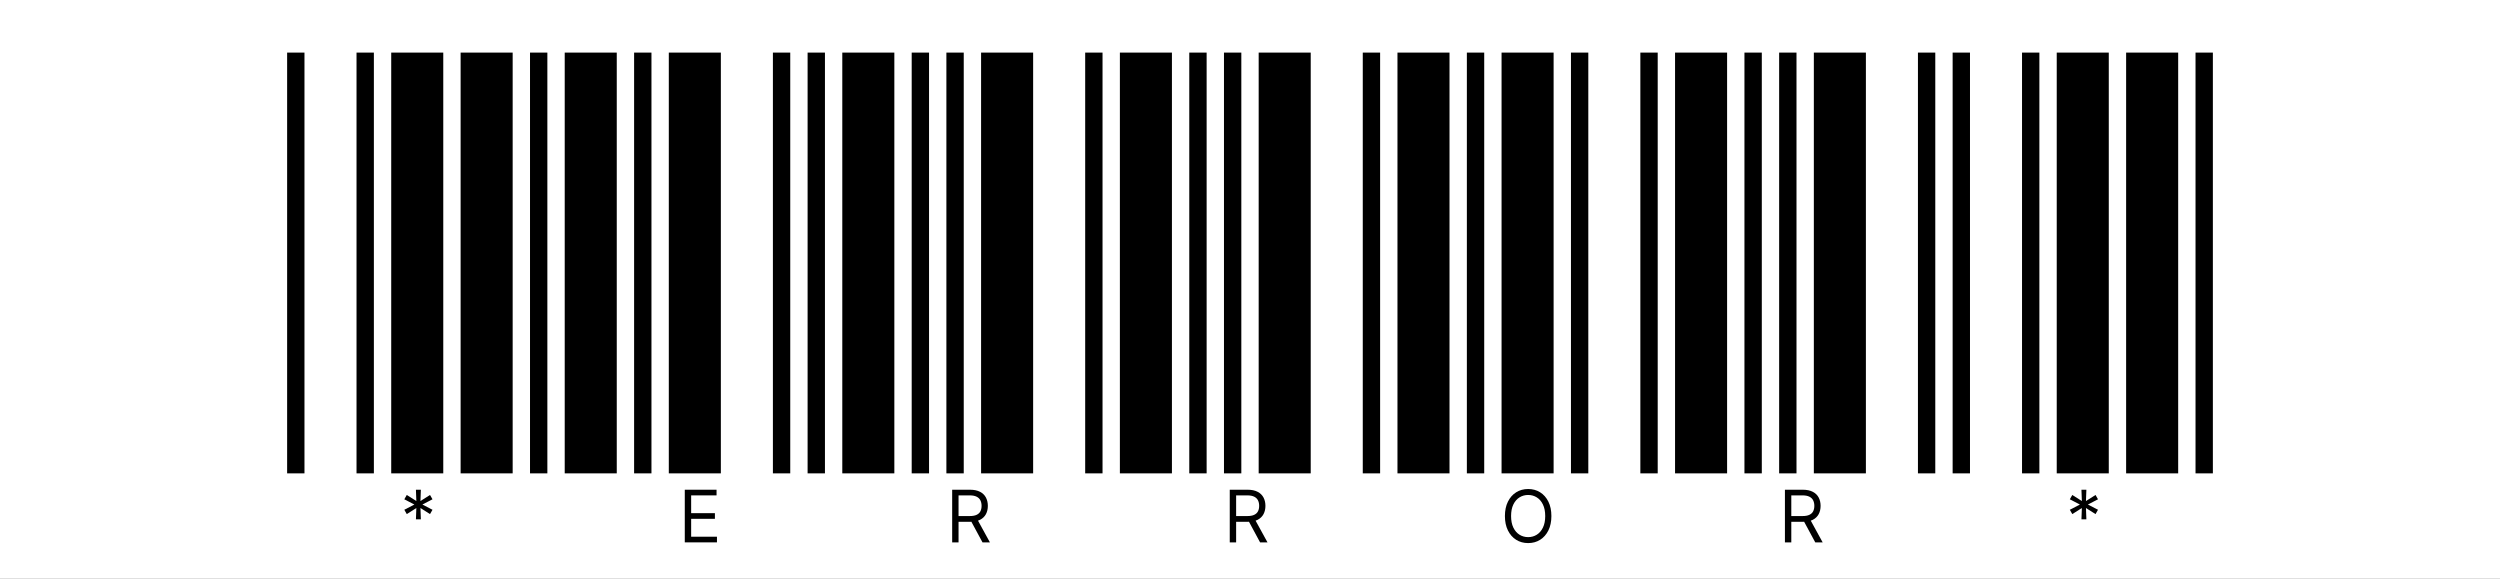 <svg width="471" height="109" viewBox="0 0 471 109" fill="none" xmlns="http://www.w3.org/2000/svg">
<rect x="0" y="0" width="471" height="109" fill="#808080" stroke="none"/>
<g style="mix-blend-mode:darken" clip-path="url(#clip0_5_772)">
<rect width="471" height="109" fill="white"/>
<path d="M449.591 0H21.409V99.091H449.591V0Z" fill="white"/>
<path d="M57.363 9.909H54.095V89.182H57.363V9.909Z" fill="url(#paint0_linear_5_772)"/>
<path d="M70.438 9.909H67.169V89.182H70.438V9.909Z" fill="url(#paint1_linear_5_772)"/>
<path d="M83.512 9.909H73.706V89.182H83.512V9.909Z" fill="url(#paint2_linear_5_772)"/>
<path d="M96.586 9.909H86.78V89.182H96.586V9.909Z" fill="url(#paint3_linear_5_772)"/>
<path d="M103.123 9.909H99.855V89.182H103.123V9.909Z" fill="url(#paint4_linear_5_772)"/>
<path d="M78.362 97.843L78.439 95.712L76.638 96.855L76.173 96.042L78.071 95.054L76.173 94.066L76.638 93.252L78.439 94.395L78.362 92.264H79.292L79.214 94.395L81.016 93.252L81.481 94.066L79.582 95.054L81.481 96.042L81.016 96.855L79.214 95.712L79.292 97.843H78.362Z" fill="black"/>
<path d="M116.197 9.909H106.392V89.182H116.197V9.909Z" fill="url(#paint5_linear_5_772)"/>
<path d="M122.735 9.909H119.466V89.182H122.735V9.909Z" fill="url(#paint6_linear_5_772)"/>
<path d="M135.809 9.909H126.003V89.182H135.809V9.909Z" fill="url(#paint7_linear_5_772)"/>
<path d="M148.883 9.909H145.615V89.182H148.883V9.909Z" fill="url(#paint8_linear_5_772)"/>
<path d="M155.42 9.909H152.152V89.182H155.42V9.909Z" fill="url(#paint9_linear_5_772)"/>
<path d="M129.013 102.182V92.264H134.998V93.33H130.213V96.681H134.688V97.746H130.213V101.116H135.075V102.182H129.013Z" fill="black"/>
<path d="M168.494 9.909H158.689V89.182H168.494V9.909Z" fill="url(#paint10_linear_5_772)"/>
<path d="M175.032 9.909H171.763V89.182H175.032V9.909Z" fill="url(#paint11_linear_5_772)"/>
<path d="M181.569 9.909H178.3V89.182H181.569V9.909Z" fill="url(#paint12_linear_5_772)"/>
<path d="M194.643 9.909H184.837V89.182H194.643V9.909Z" fill="url(#paint13_linear_5_772)"/>
<path d="M207.717 9.909H204.449V89.182H207.717V9.909Z" fill="url(#paint14_linear_5_772)"/>
<path d="M179.389 102.182V92.264H182.74C183.515 92.264 184.151 92.397 184.648 92.662C185.145 92.923 185.513 93.283 185.752 93.741C185.991 94.2 186.11 94.721 186.11 95.305C186.11 95.89 185.991 96.408 185.752 96.86C185.513 97.312 185.147 97.667 184.653 97.925C184.159 98.18 183.528 98.308 182.759 98.308H180.048V97.223H182.721C183.25 97.223 183.676 97.146 183.999 96.991C184.325 96.836 184.561 96.616 184.706 96.332C184.854 96.045 184.929 95.703 184.929 95.305C184.929 94.908 184.854 94.561 184.706 94.264C184.557 93.967 184.32 93.738 183.994 93.577C183.668 93.412 183.237 93.33 182.701 93.33H180.59V102.182H179.389ZM184.057 97.727L186.498 102.182H185.103L182.701 97.727H184.057Z" fill="black"/>
<path d="M220.791 9.909H210.986V89.182H220.791V9.909Z" fill="url(#paint15_linear_5_772)"/>
<path d="M227.329 9.909H224.06V89.182H227.329V9.909Z" fill="url(#paint16_linear_5_772)"/>
<path d="M233.866 9.909H230.597V89.182H233.866V9.909Z" fill="url(#paint17_linear_5_772)"/>
<path d="M246.94 9.909H237.134V89.182H246.94V9.909Z" fill="url(#paint18_linear_5_772)"/>
<path d="M260.014 9.909H256.746V89.182H260.014V9.909Z" fill="url(#paint19_linear_5_772)"/>
<path d="M231.686 102.182V92.264H235.037C235.812 92.264 236.448 92.397 236.945 92.662C237.442 92.923 237.81 93.283 238.049 93.741C238.288 94.2 238.407 94.721 238.407 95.305C238.407 95.89 238.288 96.408 238.049 96.86C237.81 97.312 237.444 97.667 236.95 97.925C236.456 98.18 235.825 98.308 235.056 98.308H232.345V97.223H235.018C235.547 97.223 235.973 97.146 236.296 96.991C236.622 96.836 236.858 96.616 237.003 96.332C237.152 96.045 237.226 95.703 237.226 95.305C237.226 94.908 237.152 94.561 237.003 94.264C236.855 93.967 236.617 93.738 236.291 93.577C235.965 93.412 235.534 93.33 234.998 93.33H232.887V102.182H231.686ZM236.354 97.727L238.795 102.182H237.4L234.998 97.727H236.354Z" fill="black"/>
<path d="M273.088 9.909H263.283V89.182H273.088V9.909Z" fill="url(#paint20_linear_5_772)"/>
<path d="M279.626 9.909H276.357V89.182H279.626V9.909Z" fill="url(#paint21_linear_5_772)"/>
<path d="M292.7 9.909H282.894V89.182H292.7V9.909Z" fill="url(#paint22_linear_5_772)"/>
<path d="M299.237 9.909H295.968V89.182H299.237V9.909Z" fill="url(#paint23_linear_5_772)"/>
<path d="M312.311 9.909H309.043V89.182H312.311V9.909Z" fill="url(#paint24_linear_5_772)"/>
<path d="M292.281 97.223C292.281 98.269 292.092 99.173 291.715 99.935C291.337 100.697 290.819 101.284 290.16 101.698C289.502 102.111 288.749 102.317 287.904 102.317C287.058 102.317 286.306 102.111 285.647 101.698C284.988 101.284 284.47 100.697 284.093 99.935C283.715 99.173 283.526 98.269 283.526 97.223C283.526 96.177 283.715 95.273 284.093 94.511C284.47 93.749 284.988 93.162 285.647 92.749C286.306 92.335 287.058 92.129 287.904 92.129C288.749 92.129 289.502 92.335 290.16 92.749C290.819 93.162 291.337 93.749 291.715 94.511C292.092 95.273 292.281 96.177 292.281 97.223ZM291.119 97.223C291.119 96.364 290.975 95.64 290.688 95.049C290.404 94.458 290.018 94.011 289.531 93.707C289.046 93.404 288.504 93.252 287.904 93.252C287.303 93.252 286.759 93.404 286.272 93.707C285.787 94.011 285.402 94.458 285.114 95.049C284.83 95.64 284.688 96.364 284.688 97.223C284.688 98.082 284.83 98.807 285.114 99.397C285.402 99.988 285.787 100.435 286.272 100.739C286.759 101.042 287.303 101.194 287.904 101.194C288.504 101.194 289.046 101.042 289.531 100.739C290.018 100.435 290.404 99.988 290.688 99.397C290.975 98.807 291.119 98.082 291.119 97.223Z" fill="black"/>
<path d="M325.385 9.909H315.58V89.182H325.385V9.909Z" fill="url(#paint25_linear_5_772)"/>
<path d="M331.923 9.909H328.654V89.182H331.923V9.909Z" fill="url(#paint26_linear_5_772)"/>
<path d="M338.46 9.909H335.191V89.182H338.46V9.909Z" fill="url(#paint27_linear_5_772)"/>
<path d="M351.534 9.909H341.728V89.182H351.534V9.909Z" fill="url(#paint28_linear_5_772)"/>
<path d="M364.608 9.909H361.34V89.182H364.608V9.909Z" fill="url(#paint29_linear_5_772)"/>
<path d="M336.28 102.182V92.264H339.631C340.406 92.264 341.042 92.397 341.539 92.662C342.036 92.923 342.404 93.283 342.643 93.741C342.882 94.2 343.001 94.721 343.001 95.305C343.001 95.89 342.882 96.408 342.643 96.86C342.404 97.312 342.038 97.667 341.544 97.925C341.05 98.18 340.419 98.308 339.65 98.308H336.939V97.223H339.612C340.141 97.223 340.567 97.146 340.89 96.991C341.216 96.836 341.452 96.616 341.597 96.332C341.746 96.045 341.82 95.703 341.82 95.305C341.82 94.908 341.746 94.561 341.597 94.264C341.449 93.967 341.211 93.738 340.885 93.577C340.559 93.412 340.128 93.33 339.592 93.33H337.481V102.182H336.28ZM340.948 97.727L343.389 102.182H341.994L339.592 97.727H340.948Z" fill="black"/>
<path d="M371.145 9.909H367.877V89.182H371.145V9.909Z" fill="url(#paint30_linear_5_772)"/>
<path d="M384.22 9.909H380.951V89.182H384.22V9.909Z" fill="url(#paint31_linear_5_772)"/>
<path d="M397.294 9.909H387.488V89.182H397.294V9.909Z" fill="url(#paint32_linear_5_772)"/>
<path d="M410.368 9.909H400.562V89.182H410.368V9.909Z" fill="url(#paint33_linear_5_772)"/>
<path d="M416.905 9.909H413.637V89.182H416.905V9.909Z" fill="url(#paint34_linear_5_772)"/>
<path d="M392.144 97.843L392.222 95.712L390.42 96.855L389.955 96.042L391.854 95.054L389.955 94.066L390.42 93.252L392.222 94.395L392.144 92.264H393.074L392.996 94.395L394.798 93.252L395.263 94.066L393.364 95.054L395.263 96.042L394.798 96.855L392.996 95.712L393.074 97.843H392.144Z" fill="black"/>
</g>
<defs>
<linearGradient id="paint0_linear_5_772" x1="54.095" y1="9.909" x2="54.095" y2="89.182" gradientUnits="userSpaceOnUse">
<stop/>
<stop offset="1"/>
</linearGradient>
<linearGradient id="paint1_linear_5_772" x1="67.169" y1="9.909" x2="67.169" y2="89.182" gradientUnits="userSpaceOnUse">
<stop/>
<stop offset="1"/>
</linearGradient>
<linearGradient id="paint2_linear_5_772" x1="73.706" y1="9.909" x2="73.706" y2="89.182" gradientUnits="userSpaceOnUse">
<stop/>
<stop offset="1"/>
</linearGradient>
<linearGradient id="paint3_linear_5_772" x1="86.78" y1="9.909" x2="86.78" y2="89.182" gradientUnits="userSpaceOnUse">
<stop/>
<stop offset="1"/>
</linearGradient>
<linearGradient id="paint4_linear_5_772" x1="99.855" y1="9.909" x2="99.855" y2="89.182" gradientUnits="userSpaceOnUse">
<stop/>
<stop offset="1"/>
</linearGradient>
<linearGradient id="paint5_linear_5_772" x1="106.392" y1="9.909" x2="106.392" y2="89.182" gradientUnits="userSpaceOnUse">
<stop/>
<stop offset="1"/>
</linearGradient>
<linearGradient id="paint6_linear_5_772" x1="119.466" y1="9.909" x2="119.466" y2="89.182" gradientUnits="userSpaceOnUse">
<stop/>
<stop offset="1"/>
</linearGradient>
<linearGradient id="paint7_linear_5_772" x1="126.003" y1="9.909" x2="126.003" y2="89.182" gradientUnits="userSpaceOnUse">
<stop/>
<stop offset="1"/>
</linearGradient>
<linearGradient id="paint8_linear_5_772" x1="145.615" y1="9.909" x2="145.615" y2="89.182" gradientUnits="userSpaceOnUse">
<stop/>
<stop offset="1"/>
</linearGradient>
<linearGradient id="paint9_linear_5_772" x1="152.152" y1="9.909" x2="152.152" y2="89.182" gradientUnits="userSpaceOnUse">
<stop/>
<stop offset="1"/>
</linearGradient>
<linearGradient id="paint10_linear_5_772" x1="158.689" y1="9.909" x2="158.689" y2="89.182" gradientUnits="userSpaceOnUse">
<stop/>
<stop offset="1"/>
</linearGradient>
<linearGradient id="paint11_linear_5_772" x1="171.763" y1="9.909" x2="171.763" y2="89.182" gradientUnits="userSpaceOnUse">
<stop/>
<stop offset="1"/>
</linearGradient>
<linearGradient id="paint12_linear_5_772" x1="178.3" y1="9.909" x2="178.3" y2="89.182" gradientUnits="userSpaceOnUse">
<stop/>
<stop offset="1"/>
</linearGradient>
<linearGradient id="paint13_linear_5_772" x1="184.837" y1="9.909" x2="184.837" y2="89.182" gradientUnits="userSpaceOnUse">
<stop/>
<stop offset="1"/>
</linearGradient>
<linearGradient id="paint14_linear_5_772" x1="204.449" y1="9.909" x2="204.449" y2="89.182" gradientUnits="userSpaceOnUse">
<stop/>
<stop offset="1"/>
</linearGradient>
<linearGradient id="paint15_linear_5_772" x1="210.986" y1="9.909" x2="210.986" y2="89.182" gradientUnits="userSpaceOnUse">
<stop/>
<stop offset="1"/>
</linearGradient>
<linearGradient id="paint16_linear_5_772" x1="224.06" y1="9.909" x2="224.06" y2="89.182" gradientUnits="userSpaceOnUse">
<stop/>
<stop offset="1"/>
</linearGradient>
<linearGradient id="paint17_linear_5_772" x1="230.597" y1="9.909" x2="230.597" y2="89.182" gradientUnits="userSpaceOnUse">
<stop/>
<stop offset="1"/>
</linearGradient>
<linearGradient id="paint18_linear_5_772" x1="237.134" y1="9.909" x2="237.134" y2="89.182" gradientUnits="userSpaceOnUse">
<stop/>
<stop offset="1"/>
</linearGradient>
<linearGradient id="paint19_linear_5_772" x1="256.746" y1="9.909" x2="256.746" y2="89.182" gradientUnits="userSpaceOnUse">
<stop/>
<stop offset="1"/>
</linearGradient>
<linearGradient id="paint20_linear_5_772" x1="263.283" y1="9.909" x2="263.283" y2="89.182" gradientUnits="userSpaceOnUse">
<stop/>
<stop offset="1"/>
</linearGradient>
<linearGradient id="paint21_linear_5_772" x1="276.357" y1="9.909" x2="276.357" y2="89.182" gradientUnits="userSpaceOnUse">
<stop/>
<stop offset="1"/>
</linearGradient>
<linearGradient id="paint22_linear_5_772" x1="282.894" y1="9.909" x2="282.894" y2="89.182" gradientUnits="userSpaceOnUse">
<stop/>
<stop offset="1"/>
</linearGradient>
<linearGradient id="paint23_linear_5_772" x1="295.968" y1="9.909" x2="295.968" y2="89.182" gradientUnits="userSpaceOnUse">
<stop/>
<stop offset="1"/>
</linearGradient>
<linearGradient id="paint24_linear_5_772" x1="309.043" y1="9.909" x2="309.043" y2="89.182" gradientUnits="userSpaceOnUse">
<stop/>
<stop offset="1"/>
</linearGradient>
<linearGradient id="paint25_linear_5_772" x1="315.58" y1="9.909" x2="315.58" y2="89.182" gradientUnits="userSpaceOnUse">
<stop/>
<stop offset="1"/>
</linearGradient>
<linearGradient id="paint26_linear_5_772" x1="328.654" y1="9.909" x2="328.654" y2="89.182" gradientUnits="userSpaceOnUse">
<stop/>
<stop offset="1"/>
</linearGradient>
<linearGradient id="paint27_linear_5_772" x1="335.191" y1="9.909" x2="335.191" y2="89.182" gradientUnits="userSpaceOnUse">
<stop/>
<stop offset="1"/>
</linearGradient>
<linearGradient id="paint28_linear_5_772" x1="341.728" y1="9.909" x2="341.728" y2="89.182" gradientUnits="userSpaceOnUse">
<stop/>
<stop offset="1"/>
</linearGradient>
<linearGradient id="paint29_linear_5_772" x1="361.34" y1="9.909" x2="361.34" y2="89.182" gradientUnits="userSpaceOnUse">
<stop/>
<stop offset="1"/>
</linearGradient>
<linearGradient id="paint30_linear_5_772" x1="367.877" y1="9.909" x2="367.877" y2="89.182" gradientUnits="userSpaceOnUse">
<stop/>
<stop offset="1"/>
</linearGradient>
<linearGradient id="paint31_linear_5_772" x1="380.951" y1="9.909" x2="380.951" y2="89.182" gradientUnits="userSpaceOnUse">
<stop/>
<stop offset="1"/>
</linearGradient>
<linearGradient id="paint32_linear_5_772" x1="387.488" y1="9.909" x2="387.488" y2="89.182" gradientUnits="userSpaceOnUse">
<stop/>
<stop offset="1"/>
</linearGradient>
<linearGradient id="paint33_linear_5_772" x1="400.562" y1="9.909" x2="400.562" y2="89.182" gradientUnits="userSpaceOnUse">
<stop/>
<stop offset="1"/>
</linearGradient>
<linearGradient id="paint34_linear_5_772" x1="413.637" y1="9.909" x2="413.637" y2="89.182" gradientUnits="userSpaceOnUse">
<stop/>
<stop offset="1"/>
</linearGradient>
<clipPath id="clip0_5_772">
<rect width="471" height="109" fill="white"/>
</clipPath>
</defs>
</svg>
